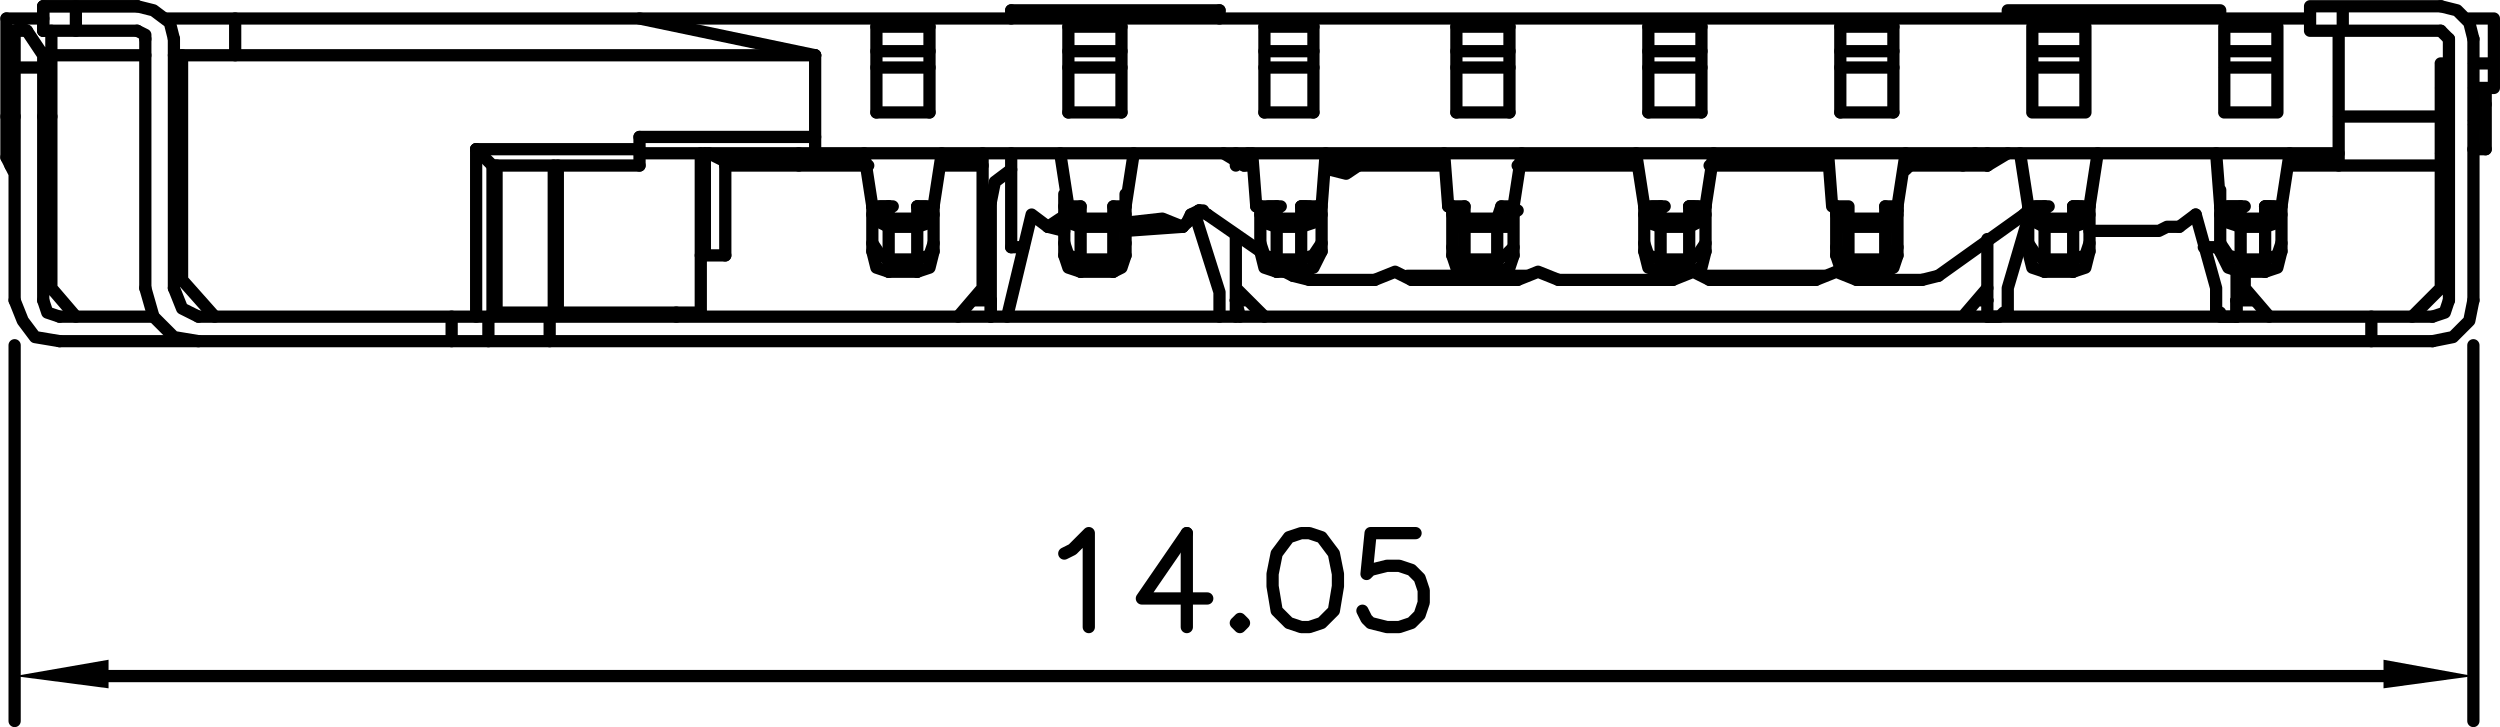 <?xml version="1.0" encoding="UTF-8" standalone="no"?>
<!-- Created with Inkscape (http://www.inkscape.org/) -->

<svg
   xmlns:dc="http://purl.org/dc/elements/1.1/"
   xmlns:cc="http://creativecommons.org/ns#"
   xmlns:rdf="http://www.w3.org/1999/02/22-rdf-syntax-ns#"
   xmlns:svg="http://www.w3.org/2000/svg"
   xmlns="http://www.w3.org/2000/svg"
   version="1.1"
   width="183.63"
   height="53.416"
   id="svg16767">
  <defs
     id="defs16769" />
  <g
     transform="translate(328.165,447.847)"
     id="layer1">
    <g
       transform="matrix(0.3,0,0,0.3,-490.591,-542.788)"
       id="g10878">
      <path
         d="m 552,324 0,-6 23,0"
         id="path10880"
         style="fill:none;stroke:#000000;stroke-width:3;stroke-linecap:round;stroke-linejoin:round;stroke-miterlimit:10;stroke-opacity:1;stroke-dasharray:none" />
    </g>
    <g
       transform="matrix(0.3,0,0,0.3,-490.591,-542.788)"
       id="g14706">
      <path
         d="m 543,355 0,-34 m 2,69 0,-66 m 7,-6 0,6 m 0,66 0,-60 m 2,-6 0,63 m 6,-69 0,6 m 17,2 0,61 m 7,-61 0,61 m 2,-57 0,55 m 13,-64 0,9 m 53,70 0,-6 m 6,0 0,-41 m 3,47 0,-6 m 1,0 0,-37 m -108,14 -2,-3 m -7,-9 -1,-2 m 4,-33 4,6 m 111,63 0,-36 m 13,43 0,-6 m 1,-1 0,-36 m 1,36 0,-36 m 20,0 0,-7 m 9,44 0,-1 m 6,-39 0,39 m 1,-39 0,25 m -154,15 -6,-7 m 165,-8 0,-23 m 18,-2 0,3 m 4,-27 0,24 m -155,31 8,9 m 161,-27 0,11 m 1,-34 0,-21 m 3,44 0,16"
         id="path14708"
         style="fill:none;stroke:#000000;stroke-width:3;stroke-linecap:round;stroke-linejoin:round;stroke-miterlimit:10;stroke-opacity:1;stroke-dasharray:none" />
    </g>
    <g
       transform="matrix(0.3,0,0,0.3,-490.591,-542.788)"
       id="g14710">
      <path
         d="m 766,383 0,-16"
         id="path14712"
         style="fill:none;stroke:#000000;stroke-width:3;stroke-linecap:round;stroke-linejoin:round;stroke-miterlimit:10;stroke-opacity:1;stroke-dasharray:none" />
    </g>
    <g
       transform="matrix(0.3,0,0,0.3,-490.591,-542.788)"
       id="g14714">
      <path
         d="m 770,367 2,-13 m -17,13 -2,-13 m 16,-10 0,-21 m 1,55 0,-11 m 12,-13 0,33 m 2,3 0,-24 m 5,-47 0,2 m 0,56 0,-23 m 5,15 -6,25 m -12,0 6,-7 m -120,-30 -4,-4 m 101,14 1,0 m 42,-3 0,15 m 1,-35 0,-21 m 3,44 0,16 m 8,0 0,-16 m 2,-23 0,-21 m 1,56 0,-15 m 0,3 2,-13 m 12,18 3,-3 m -31,-2 -2,-13 m 39,40 0,-6 m 0,-69 0,2 m 4,69 0,-16 m 0,-17 0,-3 m 23,3 -1,0 m -16,10 0,11 m 1,-34 0,-21 m 3,44 0,16 m 6,0 0,-16 m 3,-23 0,-21 m 2,55 0,-11 m -5,0 1,0 m 4,0 1,-13 m -32,15 6,19 m 9,-21 -1,-13 m 6,13 1,0 m 42,1 0,11 m 1,-35 0,-21 m 2,48 0,12 m -106,-14 4,3 m 46,15 7,7 m 46,-26 1,0 m 10,15 0,-12 m 3,-27 0,-21 m 1,56 0,-11 m -3,-1 -1,3"
         id="path14716"
         style="fill:none;stroke:#000000;stroke-width:3;stroke-linecap:round;stroke-linejoin:round;stroke-miterlimit:10;stroke-opacity:1;stroke-dasharray:none" />
    </g>
    <g
       transform="matrix(0.3,0,0,0.3,-490.591,-542.788)"
       id="g14718">
      <path
         d="m 912,368 0,-1 2,-13"
         id="path14720"
         style="fill:none;stroke:#000000;stroke-width:3;stroke-linecap:round;stroke-linejoin:round;stroke-miterlimit:10;stroke-opacity:1;stroke-dasharray:none" />
    </g>
    <g
       transform="matrix(0.3,0,0,0.3,-490.591,-542.788)"
       id="g14722">
      <path
         d="m 715,354 4,2 m 118,13 13,9 m 6,5 2,1 m -11,-30 1,1 m 48,12 -1,-13 m 5,13 0,3"
         id="path14724"
         style="fill:none;stroke:#000000;stroke-width:3;stroke-linecap:round;stroke-linejoin:round;stroke-miterlimit:10;stroke-opacity:1;stroke-dasharray:none" />
    </g>
    <g
       transform="matrix(0.3,0,0,0.3,-490.591,-542.788)"
       id="g14726">
      <path
         d="m 897,367 0,1"
         id="path14728"
         style="fill:none;stroke:#000000;stroke-width:3;stroke-linecap:round;stroke-linejoin:round;stroke-miterlimit:10;stroke-opacity:1;stroke-dasharray:none" />
    </g>
    <g
       transform="matrix(0.3,0,0,0.3,-490.591,-542.788)"
       id="g14730">
      <path
         d="m 944,367 0,11 m 1,-34 0,-21 m 3,44 0,16 m 7,-16 1,0 m 3,0 2,-13 m 61,3 3,-3 m -9,30 21,-15 m -93,-2 -2,-13 m 13,29 0,-16 m 3,-23 0,-21 m 1,55 0,-11 m 63,27 6,-7 m 47,-15 4,-3 m -523,31 581,0 m -581,-6 23,0 m 11,0 547,0 m -475,-1 51,0 m 315,-3 -2,0 m -180,0 -2,0 m -60,0 -4,0 m 309,0 4,0 m -231,-5 16,0 m 9,0 26,0 m 10,0 28,0 m 9,0 26,0 m 10,0 16,0 m -126,-1 29,0 m 44,0 29,0 m -229,-1 7,0 m 40,0 8,0 m 40,0 6,0 m 40,0 8,0 m 40,0 7,0 m 39,0 9,0 m 39,0 7,0 m 41,0 6,0 m -337,-3 7,0 m 40,0 8,0 m 40,0 6,0 m 40,0 8,0 m 40,0 7,0 m 39,0 9,0 m 39,0 7,0 m 41,0 6,0 m -377,-1 -6,0 m 372,-2 -4,0 m -292,0 3,0 m 156,-10 1,0 m 42,1 0,11 m 1,-35 0,-21 m 2,48 0,12 m 9,0 0,-12 m 2,-27 0,-21 m 1,56 0,-11 m -3,-1 0,3"
         id="path14732"
         style="fill:none;stroke:#000000;stroke-width:3;stroke-linecap:round;stroke-linejoin:round;stroke-miterlimit:10;stroke-opacity:1;stroke-dasharray:none" />
    </g>
    <g
       transform="matrix(0.3,0,0,0.3,-490.591,-542.788)"
       id="g14734">
      <path
         d="m 1006,368 0,-1 2,-13"
         id="path14736"
         style="fill:none;stroke:#000000;stroke-width:3;stroke-linecap:round;stroke-linejoin:round;stroke-miterlimit:10;stroke-opacity:1;stroke-dasharray:none" />
    </g>
    <g
       transform="matrix(0.3,0,0,0.3,-490.591,-542.788)"
       id="g14738">
      <path
         d="m 759,372 7,0 m 40,0 8,0 m 40,0 6,0 m 40,0 8,0 m 40,0 7,0 m 39,0 9,0 m 39,0 7,0 m 41,0 6,0 m -337,-2 7,0 m 40,0 8,0 m 40,0 6,0 m 40,0 8,0 m 40,0 7,0 m 39,0 9,0 m 39,0 7,0 m 41,0 6,0 m -261,-2 1,0 m -81,-1 4,0 m 7,0 4,0 m 33,0 3,0 m 8,0 3,0 m 32,0 5,0 m 6,0 5,0 m 31,0 4,0 m 9,0 3,0 m 32,0 4,0 m 7,0 4,0 m 31,0 4,0 m 9,0 3,0 m 32,0 4,0 m 7,0 4,0 m 32,0 5,0 m 6,0 4,0 m 39,-10 -37,0 m -74,0 -20,0 m -142,0 1,0 m -19,0 -2,0 m -64,0 -10,0 m -18,0 -35,0 m -21,0 -36,0 m 327,0 -29,0 m -18,0 -29,0 m -18,0 -28,0 m -169,-3 416,0 m -416,-1 -40,0 m 482,0 1,0 m 6,0 3,0 m -452,-3 43,0 m 0,-20 -43,-9 m 292,46 -1,-13 m 5,13 0,3"
         id="path14740"
         style="fill:none;stroke:#000000;stroke-width:3;stroke-linecap:round;stroke-linejoin:round;stroke-miterlimit:10;stroke-opacity:1;stroke-dasharray:none" />
    </g>
    <g
       transform="matrix(0.3,0,0,0.3,-490.591,-542.788)"
       id="g14742">
      <path
         d="m 991,367 0,1"
         id="path14744"
         style="fill:none;stroke:#000000;stroke-width:3;stroke-linecap:round;stroke-linejoin:round;stroke-miterlimit:10;stroke-opacity:1;stroke-dasharray:none" />
    </g>
    <g
       transform="matrix(0.3,0,0,0.3,-490.591,-542.788)"
       id="g14746">
      <path
         d="m 1028,390 0,-2 m 0,-34 0,3 m 0,33 0,-15 m 5,18 0,-6 m 0,-68 0,2 m 5,49 -5,17 m 115,-42 -1,1 m -6,6 -2,2 m 8,-7 3,0 m -607,-2 2,0 m 7,0 2,0 m 560,0 25,0 m -383,-1 13,0 m 34,0 13,0 m 35,0 12,0 m 35,0 13,0 m 34,0 13,0 m 34,0 13,0 m 34,0 13,0 m 34,0 13,0 m 40,-6 2,0 m 6,0 5,0 m -396,-5 13,0 m 34,0 13,0 m 35,0 12,0 m 35,0 13,0 m 34,0 13,0 m 34,0 13,0 m 34,0 13,0 m 34,0 13,0 m -554,0 7,0 m 587,-1 2,0 m 6,0 5,0 m -598,-2 23,0 m 7,0 157,0 m 15,-1 13,0 m 34,0 13,0 m 35,0 12,0 m 35,0 13,0 m 34,0 13,0 m 34,0 13,0 m 34,0 13,0 m 34,0 13,0 m -554,-5 3,0 m 591,0 -32,0 m -555,0 23,0 m 181,-1 13,0 m 34,0 13,0 m 35,0 12,0 m 35,0 13,0 m 34,0 13,0 m 34,0 13,0 m 34,0 13,0 m 34,0 13,0 m -61,44 0,11 m 1,-34 0,-21 m 3,44 0,16 m 7,0 0,-16 m 3,-23 0,-21 m 1,55 0,-11 m -4,0 1,0 m 3,0 2,-13 m 77,40 7,-7 m -587,-66 -9,0 m 39,0 525,0 m 39,0 6,0 m -67,-2 -52,0 m -244,0 51,0 m -288,-1 23,0 m 532,0 32,0 m -101,49 -2,-13 m 6,13 1,0 m 41,26 0,-6 m 1,-68 0,2 m 0,42 0,14 m 0,-10 0,11 m 1,-34 0,-21 m 10,44 1,0 m -6,20 6,7 m -8,-4 0,-7 m 1,-16 0,16 m 1,0 0,4 m 5,-4 0,-16 m 3,-23 0,-21 m 1,55 0,-11 m 7,-43 0,-6 m -7,49 2,-13 m -23,15 5,18 m 1,-20 -1,-13 m 6,13 1,0 m 23,-10 0,-33 m 1,0 0,-6 m 7,82 0,-6 m 17,-7 0,-55 m 2,58 0,-64 m 6,0 0,64 m 3,-37 0,-15 m 2,-17 0,17"
         id="path14748"
         style="fill:none;stroke:#000000;stroke-width:3;stroke-linecap:round;stroke-linejoin:round;stroke-miterlimit:10;stroke-opacity:1;stroke-dasharray:none" />
    </g>
    <g
       transform="matrix(0.3,0,0,0.3,-490.591,-542.788)"
       id="g14750">
      <path
         d="m 577,387 2,7 5,5 6,1"
         id="path14752"
         style="fill:none;stroke:#000000;stroke-width:3;stroke-linecap:round;stroke-linejoin:round;stroke-miterlimit:10;stroke-opacity:1;stroke-dasharray:none" />
    </g>
    <g
       transform="matrix(0.3,0,0,0.3,-490.591,-542.788)"
       id="g14754">
      <path
         d="m 545,390 2,5 3,4 6,1"
         id="path14756"
         style="fill:none;stroke:#000000;stroke-width:3;stroke-linecap:round;stroke-linejoin:round;stroke-miterlimit:10;stroke-opacity:1;stroke-dasharray:none" />
    </g>
    <g
       transform="matrix(0.3,0,0,0.3,-490.591,-542.788)"
       id="g14758">
      <path
         d="m 789,358 -4,3 -1,5"
         id="path14760"
         style="fill:none;stroke:#000000;stroke-width:3;stroke-linecap:round;stroke-linejoin:round;stroke-miterlimit:10;stroke-opacity:1;stroke-dasharray:none" />
    </g>
    <g
       transform="matrix(0.3,0,0,0.3,-490.591,-542.788)"
       id="g14762">
      <path
         d="m 802,370 -1,0 -3,2"
         id="path14764"
         style="fill:none;stroke:#000000;stroke-width:3;stroke-linecap:round;stroke-linejoin:round;stroke-miterlimit:10;stroke-opacity:1;stroke-dasharray:none" />
    </g>
    <g
       transform="matrix(0.3,0,0,0.3,-490.591,-542.788)"
       id="g14766">
      <path
         d="m 584,387 2,5 4,2"
         id="path14768"
         style="fill:none;stroke:#000000;stroke-width:3;stroke-linecap:round;stroke-linejoin:round;stroke-miterlimit:10;stroke-opacity:1;stroke-dasharray:none" />
    </g>
    <g
       transform="matrix(0.3,0,0,0.3,-490.591,-542.788)"
       id="g14770">
      <path
         d="m 841,354 5,3"
         id="path14772"
         style="fill:none;stroke:#000000;stroke-width:3;stroke-linecap:round;stroke-linejoin:round;stroke-miterlimit:10;stroke-opacity:1;stroke-dasharray:none" />
    </g>
    <g
       transform="matrix(0.3,0,0,0.3,-490.591,-542.788)"
       id="g14774">
      <path
         d="m 766,383 3,-1 1,-4"
         id="path14776"
         style="fill:none;stroke:#000000;stroke-width:3;stroke-linecap:round;stroke-linejoin:round;stroke-miterlimit:10;stroke-opacity:1;stroke-dasharray:none" />
    </g>
    <g
       transform="matrix(0.3,0,0,0.3,-490.591,-542.788)"
       id="g14778">
      <path
         d="m 755,378 1,4 3,1"
         id="path14780"
         style="fill:none;stroke:#000000;stroke-width:3;stroke-linecap:round;stroke-linejoin:round;stroke-miterlimit:10;stroke-opacity:1;stroke-dasharray:none" />
    </g>
    <g
       transform="matrix(0.3,0,0,0.3,-490.591,-542.788)"
       id="g14782">
      <path
         d="m 543,355 1,2"
         id="path14784"
         style="fill:none;stroke:#000000;stroke-width:3;stroke-linecap:round;stroke-linejoin:round;stroke-miterlimit:10;stroke-opacity:1;stroke-dasharray:none" />
    </g>
    <g
       transform="matrix(0.3,0,0,0.3,-490.591,-542.788)"
       id="g14786">
      <path
         d="m 552,390 1,3 3,1"
         id="path14788"
         style="fill:none;stroke:#000000;stroke-width:3;stroke-linecap:round;stroke-linejoin:round;stroke-miterlimit:10;stroke-opacity:1;stroke-dasharray:none" />
    </g>
    <g
       transform="matrix(0.3,0,0,0.3,-490.591,-542.788)"
       id="g14790">
      <path
         d="m 814,383 2,-1 1,-3"
         id="path14792"
         style="fill:none;stroke:#000000;stroke-width:3;stroke-linecap:round;stroke-linejoin:round;stroke-miterlimit:10;stroke-opacity:1;stroke-dasharray:none" />
    </g>
    <g
       transform="matrix(0.3,0,0,0.3,-490.591,-542.788)"
       id="g14794">
      <path
         d="m 802,379 1,3 3,1"
         id="path14796"
         style="fill:none;stroke:#000000;stroke-width:3;stroke-linecap:round;stroke-linejoin:round;stroke-miterlimit:10;stroke-opacity:1;stroke-dasharray:none" />
    </g>
    <g
       transform="matrix(0.3,0,0,0.3,-490.591,-542.788)"
       id="g14798">
      <path
         d="m 835,368 -2,1 -1,2"
         id="path14800"
         style="fill:none;stroke:#000000;stroke-width:3;stroke-linecap:round;stroke-linejoin:round;stroke-miterlimit:10;stroke-opacity:1;stroke-dasharray:none" />
    </g>
    <g
       transform="matrix(0.3,0,0,0.3,-490.591,-542.788)"
       id="g14802">
      <path
         d="m 837,369 -2,-1"
         id="path14804"
         style="fill:none;stroke:#000000;stroke-width:3;stroke-linecap:round;stroke-linejoin:round;stroke-miterlimit:10;stroke-opacity:1;stroke-dasharray:none" />
    </g>
    <g
       transform="matrix(0.3,0,0,0.3,-490.591,-542.788)"
       id="g14806">
      <path
         d="m 584,326 -1,-4 -4,-3 -4,-1"
         id="path14808"
         style="fill:none;stroke:#000000;stroke-width:3;stroke-linecap:round;stroke-linejoin:round;stroke-miterlimit:10;stroke-opacity:1;stroke-dasharray:none" />
    </g>
    <g
       transform="matrix(0.3,0,0,0.3,-490.591,-542.788)"
       id="g14810">
      <path
         d="m 577,326 0,-1 -2,-1"
         id="path14812"
         style="fill:none;stroke:#000000;stroke-width:3;stroke-linecap:round;stroke-linejoin:round;stroke-miterlimit:10;stroke-opacity:1;stroke-dasharray:none" />
    </g>
    <g
       transform="matrix(0.3,0,0,0.3,-490.591,-542.788)"
       id="g14814">
      <path
         d="m 1137,400 5,-1 4,-4 1,-5"
         id="path14816"
         style="fill:none;stroke:#000000;stroke-width:3;stroke-linecap:round;stroke-linejoin:round;stroke-miterlimit:10;stroke-opacity:1;stroke-dasharray:none" />
    </g>
    <g
       transform="matrix(0.3,0,0,0.3,-490.591,-542.788)"
       id="g14818">
      <path
         d="m 858,384 4,1 m 150,0 4,-1"
         id="path14820"
         style="fill:none;stroke:#000000;stroke-width:3;stroke-linecap:round;stroke-linejoin:round;stroke-miterlimit:10;stroke-opacity:1;stroke-dasharray:none" />
    </g>
    <g
       transform="matrix(0.3,0,0,0.3,-490.591,-542.788)"
       id="g14822">
      <path
         d="m 923,385 -5,-2 -5,2"
         id="path14824"
         style="fill:none;stroke:#000000;stroke-width:3;stroke-linecap:round;stroke-linejoin:round;stroke-miterlimit:10;stroke-opacity:1;stroke-dasharray:none" />
    </g>
    <g
       transform="matrix(0.3,0,0,0.3,-490.591,-542.788)"
       id="g14826">
      <path
         d="m 887,385 -4,-2 -5,2"
         id="path14828"
         style="fill:none;stroke:#000000;stroke-width:3;stroke-linecap:round;stroke-linejoin:round;stroke-miterlimit:10;stroke-opacity:1;stroke-dasharray:none" />
    </g>
    <g
       transform="matrix(0.3,0,0,0.3,-490.591,-542.788)"
       id="g14830">
      <path
         d="m 960,385 -4,-2 -5,2"
         id="path14832"
         style="fill:none;stroke:#000000;stroke-width:3;stroke-linecap:round;stroke-linejoin:round;stroke-miterlimit:10;stroke-opacity:1;stroke-dasharray:none" />
    </g>
    <g
       transform="matrix(0.3,0,0,0.3,-490.591,-542.788)"
       id="g14834">
      <path
         d="m 996,385 -5,-2 -5,2"
         id="path14836"
         style="fill:none;stroke:#000000;stroke-width:3;stroke-linecap:round;stroke-linejoin:round;stroke-miterlimit:10;stroke-opacity:1;stroke-dasharray:none" />
    </g>
    <g
       transform="matrix(0.3,0,0,0.3,-490.591,-542.788)"
       id="g14838">
      <path
         d="m 867,358 -1,0 m 162,-1 5,-3"
         id="path14840"
         style="fill:none;stroke:#000000;stroke-width:3;stroke-linecap:round;stroke-linejoin:round;stroke-miterlimit:10;stroke-opacity:1;stroke-dasharray:none" />
    </g>
    <g
       transform="matrix(0.3,0,0,0.3,-490.591,-542.788)"
       id="g14842">
      <path
         d="m 867,358 4,1 3,-2"
         id="path14844"
         style="fill:none;stroke:#000000;stroke-width:3;stroke-linecap:round;stroke-linejoin:round;stroke-miterlimit:10;stroke-opacity:1;stroke-dasharray:none" />
    </g>
    <g
       transform="matrix(0.3,0,0,0.3,-490.591,-542.788)"
       id="g14846">
      <path
         d="m 1096,383 3,-1 1,-4"
         id="path14848"
         style="fill:none;stroke:#000000;stroke-width:3;stroke-linecap:round;stroke-linejoin:round;stroke-miterlimit:10;stroke-opacity:1;stroke-dasharray:none" />
    </g>
    <g
       transform="matrix(0.3,0,0,0.3,-490.591,-542.788)"
       id="g14850">
      <path
         d="m 1085,378 2,4 3,1"
         id="path14852"
         style="fill:none;stroke:#000000;stroke-width:3;stroke-linecap:round;stroke-linejoin:round;stroke-miterlimit:10;stroke-opacity:1;stroke-dasharray:none" />
    </g>
    <g
       transform="matrix(0.3,0,0,0.3,-490.591,-542.788)"
       id="g14854">
      <path
         d="m 1049,383 3,-1 1,-4"
         id="path14856"
         style="fill:none;stroke:#000000;stroke-width:3;stroke-linecap:round;stroke-linejoin:round;stroke-miterlimit:10;stroke-opacity:1;stroke-dasharray:none" />
    </g>
    <g
       transform="matrix(0.3,0,0,0.3,-490.591,-542.788)"
       id="g14858">
      <path
         d="m 1038,378 1,4 3,1"
         id="path14860"
         style="fill:none;stroke:#000000;stroke-width:3;stroke-linecap:round;stroke-linejoin:round;stroke-miterlimit:10;stroke-opacity:1;stroke-dasharray:none" />
    </g>
    <g
       transform="matrix(0.3,0,0,0.3,-490.591,-542.788)"
       id="g14862">
      <path
         d="m 955,383 3,-1 1,-4"
         id="path14864"
         style="fill:none;stroke:#000000;stroke-width:3;stroke-linecap:round;stroke-linejoin:round;stroke-miterlimit:10;stroke-opacity:1;stroke-dasharray:none" />
    </g>
    <g
       transform="matrix(0.3,0,0,0.3,-490.591,-542.788)"
       id="g14866">
      <path
         d="m 944,378 1,4 3,1"
         id="path14868"
         style="fill:none;stroke:#000000;stroke-width:3;stroke-linecap:round;stroke-linejoin:round;stroke-miterlimit:10;stroke-opacity:1;stroke-dasharray:none" />
    </g>
    <g
       transform="matrix(0.3,0,0,0.3,-490.591,-542.788)"
       id="g14870">
      <path
         d="m 860,383 3,-1 2,-4"
         id="path14872"
         style="fill:none;stroke:#000000;stroke-width:3;stroke-linecap:round;stroke-linejoin:round;stroke-miterlimit:10;stroke-opacity:1;stroke-dasharray:none" />
    </g>
    <g
       transform="matrix(0.3,0,0,0.3,-490.591,-542.788)"
       id="g14874">
      <path
         d="m 850,378 1,4 3,1"
         id="path14876"
         style="fill:none;stroke:#000000;stroke-width:3;stroke-linecap:round;stroke-linejoin:round;stroke-miterlimit:10;stroke-opacity:1;stroke-dasharray:none" />
    </g>
    <g
       transform="matrix(0.3,0,0,0.3,-490.591,-542.788)"
       id="g14878">
      <path
         d="m 1148,345 2,-3"
         id="path14880"
         style="fill:none;stroke:#000000;stroke-width:3;stroke-linecap:round;stroke-linejoin:round;stroke-miterlimit:10;stroke-opacity:1;stroke-dasharray:none" />
    </g>
    <g
       transform="matrix(0.3,0,0,0.3,-490.591,-542.788)"
       id="g14882">
      <path
         d="m 1137,394 3,-1 1,-3"
         id="path14884"
         style="fill:none;stroke:#000000;stroke-width:3;stroke-linecap:round;stroke-linejoin:round;stroke-miterlimit:10;stroke-opacity:1;stroke-dasharray:none" />
    </g>
    <g
       transform="matrix(0.3,0,0,0.3,-490.591,-542.788)"
       id="g14886">
      <path
         d="m 908,383 3,-1 1,-3"
         id="path14888"
         style="fill:none;stroke:#000000;stroke-width:3;stroke-linecap:round;stroke-linejoin:round;stroke-miterlimit:10;stroke-opacity:1;stroke-dasharray:none" />
    </g>
    <g
       transform="matrix(0.3,0,0,0.3,-490.591,-542.788)"
       id="g14890">
      <path
         d="m 897,379 1,3 2,1"
         id="path14892"
         style="fill:none;stroke:#000000;stroke-width:3;stroke-linecap:round;stroke-linejoin:round;stroke-miterlimit:10;stroke-opacity:1;stroke-dasharray:none" />
    </g>
    <g
       transform="matrix(0.3,0,0,0.3,-490.591,-542.788)"
       id="g14894">
      <path
         d="m 1003,383 2,-1 1,-3"
         id="path14896"
         style="fill:none;stroke:#000000;stroke-width:3;stroke-linecap:round;stroke-linejoin:round;stroke-miterlimit:10;stroke-opacity:1;stroke-dasharray:none" />
    </g>
    <g
       transform="matrix(0.3,0,0,0.3,-490.591,-542.788)"
       id="g14898">
      <path
         d="m 991,379 1,3 2,1"
         id="path14900"
         style="fill:none;stroke:#000000;stroke-width:3;stroke-linecap:round;stroke-linejoin:round;stroke-miterlimit:10;stroke-opacity:1;stroke-dasharray:none" />
    </g>
    <g
       transform="matrix(0.3,0,0,0.3,-490.591,-542.788)"
       id="g14902">
      <path
         d="m 1038,368 -1,1"
         id="path14904"
         style="fill:none;stroke:#000000;stroke-width:3;stroke-linecap:round;stroke-linejoin:round;stroke-miterlimit:10;stroke-opacity:1;stroke-dasharray:none" />
    </g>
    <g
       transform="matrix(0.3,0,0,0.3,-490.591,-542.788)"
       id="g14906">
      <path
         d="m 1147,326 -1,-4 -3,-3 -4,-1"
         id="path14908"
         style="fill:none;stroke:#000000;stroke-width:3;stroke-linecap:round;stroke-linejoin:round;stroke-miterlimit:10;stroke-opacity:1;stroke-dasharray:none" />
    </g>
    <g
       transform="matrix(0.3,0,0,0.3,-490.591,-542.788)"
       id="g14910">
      <path
         d="m 1141,326 -1,-1 -1,-1"
         id="path14912"
         style="fill:none;stroke:#000000;stroke-width:3;stroke-linecap:round;stroke-linejoin:round;stroke-miterlimit:10;stroke-opacity:1;stroke-dasharray:none" />
    </g>
    <g
       transform="matrix(0.3,0,0,0.3,-490.591,-542.788)"
       id="g14914">
      <path
         d="m 900,370 0,1 m 8,-1 0,1 m 86,-1 0,1 m 9,-1 0,1"
         id="path14916"
         style="fill:none;stroke:#000000;stroke-width:3;stroke-linecap:round;stroke-linejoin:round;stroke-miterlimit:10;stroke-opacity:1;stroke-dasharray:none" />
    </g>
    <g
       transform="matrix(0.3,0,0,0.3,-490.591,-542.788)"
       id="g14918">
      <path
         d="m 1033,393 -1,0 -1,1 -3,0"
         id="path14920"
         style="fill:none;stroke:#000000;stroke-width:3;stroke-linecap:round;stroke-linejoin:round;stroke-miterlimit:10;stroke-opacity:1;stroke-dasharray:none" />
    </g>
    <g
       transform="matrix(0.3,0,0,0.3,-490.591,-542.788)"
       id="g14922">
      <path
         d="m 1053,373 6,0 5,0 6,0 2,-1 2,0 1,0"
         id="path14924"
         style="fill:none;stroke:#000000;stroke-width:3;stroke-linecap:round;stroke-linejoin:round;stroke-miterlimit:10;stroke-opacity:1;stroke-dasharray:none" />
    </g>
    <g
       transform="matrix(0.3,0,0,0.3,-490.591,-542.788)"
       id="g14926">
      <path
         d="m 1089,390 0,1 0,2 0,1"
         id="path14928"
         style="fill:none;stroke:#000000;stroke-width:3;stroke-linecap:round;stroke-linejoin:round;stroke-miterlimit:10;stroke-opacity:1;stroke-dasharray:none" />
    </g>
    <g
       transform="matrix(0.3,0,0,0.3,-490.591,-542.788)"
       id="g14930">
      <path
         d="m 1089,390 0,1 0,1 0,1 0,1"
         id="path14932"
         style="fill:none;stroke:#000000;stroke-width:3;stroke-linecap:round;stroke-linejoin:round;stroke-miterlimit:10;stroke-opacity:1;stroke-dasharray:none" />
    </g>
    <g
       transform="matrix(0.3,0,0,0.3,-490.591,-542.788)"
       id="g14982">
      <path
         d="m 784,394 0,-1 0,-2 0,-1"
         id="path14984"
         style="fill:none;stroke:#000000;stroke-width:3;stroke-linecap:round;stroke-linejoin:round;stroke-miterlimit:10;stroke-opacity:1;stroke-dasharray:none" />
    </g>
    <g
       transform="matrix(0.3,0,0,0.3,-490.591,-542.788)"
       id="g14986">
      <path
         d="m 1089,394 -3,0 -1,0 0,-1 -1,0"
         id="path14988"
         style="fill:none;stroke:#000000;stroke-width:3;stroke-linecap:round;stroke-linejoin:round;stroke-miterlimit:10;stroke-opacity:1;stroke-dasharray:none" />
    </g>
    <g
       transform="matrix(0.3,0,0,0.3,-490.591,-542.788)"
       id="g14990">
      <path
         d="m 766,370 3,-1 1,-2"
         id="path14992"
         style="fill:none;stroke:#000000;stroke-width:3;stroke-linecap:round;stroke-linejoin:round;stroke-miterlimit:10;stroke-opacity:1;stroke-dasharray:none" />
    </g>
    <g
       transform="matrix(0.3,0,0,0.3,-490.591,-542.788)"
       id="g14994">
      <path
         d="m 766,372 3,-1 1,-2"
         id="path14996"
         style="fill:none;stroke:#000000;stroke-width:3;stroke-linecap:round;stroke-linejoin:round;stroke-miterlimit:10;stroke-opacity:1;stroke-dasharray:none" />
    </g>
    <g
       transform="matrix(0.3,0,0,0.3,-490.591,-542.788)"
       id="g14998">
      <path
         d="m 766,380 3,-1 1,-3"
         id="path15000"
         style="fill:none;stroke:#000000;stroke-width:3;stroke-linecap:round;stroke-linejoin:round;stroke-miterlimit:10;stroke-opacity:1;stroke-dasharray:none" />
    </g>
    <g
       transform="matrix(0.3,0,0,0.3,-490.591,-542.788)"
       id="g15002">
      <path
         d="m 766,367 2,0"
         id="path15004"
         style="fill:none;stroke:#000000;stroke-width:3;stroke-linecap:round;stroke-linejoin:round;stroke-miterlimit:10;stroke-opacity:1;stroke-dasharray:none" />
    </g>
    <g
       transform="matrix(0.3,0,0,0.3,-490.591,-542.788)"
       id="g15006">
      <path
         d="m 755,367 2,2 2,1"
         id="path15008"
         style="fill:none;stroke:#000000;stroke-width:3;stroke-linecap:round;stroke-linejoin:round;stroke-miterlimit:10;stroke-opacity:1;stroke-dasharray:none" />
    </g>
    <g
       transform="matrix(0.3,0,0,0.3,-490.591,-542.788)"
       id="g15010">
      <path
         d="m 755,369 2,2 2,1"
         id="path15012"
         style="fill:none;stroke:#000000;stroke-width:3;stroke-linecap:round;stroke-linejoin:round;stroke-miterlimit:10;stroke-opacity:1;stroke-dasharray:none" />
    </g>
    <g
       transform="matrix(0.3,0,0,0.3,-490.591,-542.788)"
       id="g15014">
      <path
         d="m 755,376 2,3 2,1"
         id="path15016"
         style="fill:none;stroke:#000000;stroke-width:3;stroke-linecap:round;stroke-linejoin:round;stroke-miterlimit:10;stroke-opacity:1;stroke-dasharray:none" />
    </g>
    <g
       transform="matrix(0.3,0,0,0.3,-490.591,-542.788)"
       id="g15018">
      <path
         d="m 757,367 2,0 m 25,27 0,-4 m 14,-18 4,1"
         id="path15020"
         style="fill:none;stroke:#000000;stroke-width:3;stroke-linecap:round;stroke-linejoin:round;stroke-miterlimit:10;stroke-opacity:1;stroke-dasharray:none" />
    </g>
    <g
       transform="matrix(0.3,0,0,0.3,-490.591,-542.788)"
       id="g15022">
      <path
         d="m 814,370 2,-1 1,-2"
         id="path15024"
         style="fill:none;stroke:#000000;stroke-width:3;stroke-linecap:round;stroke-linejoin:round;stroke-miterlimit:10;stroke-opacity:1;stroke-dasharray:none" />
    </g>
    <g
       transform="matrix(0.3,0,0,0.3,-490.591,-542.788)"
       id="g15026">
      <path
         d="m 814,372 2,-1 1,-2"
         id="path15028"
         style="fill:none;stroke:#000000;stroke-width:3;stroke-linecap:round;stroke-linejoin:round;stroke-miterlimit:10;stroke-opacity:1;stroke-dasharray:none" />
    </g>
    <g
       transform="matrix(0.3,0,0,0.3,-490.591,-542.788)"
       id="g15030">
      <path
         d="m 814,380 2,-1 1,-3"
         id="path15032"
         style="fill:none;stroke:#000000;stroke-width:3;stroke-linecap:round;stroke-linejoin:round;stroke-miterlimit:10;stroke-opacity:1;stroke-dasharray:none" />
    </g>
    <g
       transform="matrix(0.3,0,0,0.3,-490.591,-542.788)"
       id="g15034">
      <path
         d="m 802,367 1,2 3,1"
         id="path15036"
         style="fill:none;stroke:#000000;stroke-width:3;stroke-linecap:round;stroke-linejoin:round;stroke-miterlimit:10;stroke-opacity:1;stroke-dasharray:none" />
    </g>
    <g
       transform="matrix(0.3,0,0,0.3,-490.591,-542.788)"
       id="g15038">
      <path
         d="m 802,369 1,2 3,1"
         id="path15040"
         style="fill:none;stroke:#000000;stroke-width:3;stroke-linecap:round;stroke-linejoin:round;stroke-miterlimit:10;stroke-opacity:1;stroke-dasharray:none" />
    </g>
    <g
       transform="matrix(0.3,0,0,0.3,-490.591,-542.788)"
       id="g15042">
      <path
         d="m 802,376 1,3 3,1"
         id="path15044"
         style="fill:none;stroke:#000000;stroke-width:3;stroke-linecap:round;stroke-linejoin:round;stroke-miterlimit:10;stroke-opacity:1;stroke-dasharray:none" />
    </g>
    <g
       transform="matrix(0.3,0,0,0.3,-490.591,-542.788)"
       id="g15046">
      <path
         d="m 817,373 14,-1"
         id="path15048"
         style="fill:none;stroke:#000000;stroke-width:3;stroke-linecap:round;stroke-linejoin:round;stroke-miterlimit:10;stroke-opacity:1;stroke-dasharray:none" />
    </g>
    <g
       transform="matrix(0.3,0,0,0.3,-490.591,-542.788)"
       id="g15050">
      <path
         d="m 817,371 9,-1 5,2"
         id="path15052"
         style="fill:none;stroke:#000000;stroke-width:3;stroke-linecap:round;stroke-linejoin:round;stroke-miterlimit:10;stroke-opacity:1;stroke-dasharray:none" />
    </g>
    <g
       transform="matrix(0.3,0,0,0.3,-490.591,-542.788)"
       id="g15054">
      <path
         d="m 833,369 1,0"
         id="path15056"
         style="fill:none;stroke:#000000;stroke-width:3;stroke-linecap:round;stroke-linejoin:round;stroke-miterlimit:10;stroke-opacity:1;stroke-dasharray:none" />
    </g>
    <g
       transform="matrix(0.3,0,0,0.3,-490.591,-542.788)"
       id="g15058">
      <path
         d="m 844,394 0,-4 1,4"
         id="path15060"
         style="fill:none;stroke:#000000;stroke-width:3;stroke-linecap:round;stroke-linejoin:round;stroke-miterlimit:10;stroke-opacity:1;stroke-dasharray:none" />
    </g>
    <g
       transform="matrix(0.3,0,0,0.3,-490.591,-542.788)"
       id="g15062">
      <path
         d="m 850,367 1,2 3,1"
         id="path15064"
         style="fill:none;stroke:#000000;stroke-width:3;stroke-linecap:round;stroke-linejoin:round;stroke-miterlimit:10;stroke-opacity:1;stroke-dasharray:none" />
    </g>
    <g
       transform="matrix(0.3,0,0,0.3,-490.591,-542.788)"
       id="g15066">
      <path
         d="m 850,369 1,2 3,1"
         id="path15068"
         style="fill:none;stroke:#000000;stroke-width:3;stroke-linecap:round;stroke-linejoin:round;stroke-miterlimit:10;stroke-opacity:1;stroke-dasharray:none" />
    </g>
    <g
       transform="matrix(0.3,0,0,0.3,-490.591,-542.788)"
       id="g15070">
      <path
         d="m 850,376 1,3 3,1"
         id="path15072"
         style="fill:none;stroke:#000000;stroke-width:3;stroke-linecap:round;stroke-linejoin:round;stroke-miterlimit:10;stroke-opacity:1;stroke-dasharray:none" />
    </g>
    <g
       transform="matrix(0.3,0,0,0.3,-490.591,-542.788)"
       id="g15074">
      <path
         d="m 860,370 3,-1 1,-2"
         id="path15076"
         style="fill:none;stroke:#000000;stroke-width:3;stroke-linecap:round;stroke-linejoin:round;stroke-miterlimit:10;stroke-opacity:1;stroke-dasharray:none" />
    </g>
    <g
       transform="matrix(0.3,0,0,0.3,-490.591,-542.788)"
       id="g15078">
      <path
         d="m 860,372 3,-1 2,-2"
         id="path15080"
         style="fill:none;stroke:#000000;stroke-width:3;stroke-linecap:round;stroke-linejoin:round;stroke-miterlimit:10;stroke-opacity:1;stroke-dasharray:none" />
    </g>
    <g
       transform="matrix(0.3,0,0,0.3,-490.591,-542.788)"
       id="g15082">
      <path
         d="m 860,380 3,-1 2,-3"
         id="path15084"
         style="fill:none;stroke:#000000;stroke-width:3;stroke-linecap:round;stroke-linejoin:round;stroke-miterlimit:10;stroke-opacity:1;stroke-dasharray:none" />
    </g>
    <g
       transform="matrix(0.3,0,0,0.3,-490.591,-542.788)"
       id="g15086">
      <path
         d="m 852,367 2,0 m 6,0 2,0"
         id="path15088"
         style="fill:none;stroke:#000000;stroke-width:3;stroke-linecap:round;stroke-linejoin:round;stroke-miterlimit:10;stroke-opacity:1;stroke-dasharray:none" />
    </g>
    <g
       transform="matrix(0.3,0,0,0.3,-490.591,-542.788)"
       id="g15090">
      <path
         d="m 897,368 1,2 2,1"
         id="path15092"
         style="fill:none;stroke:#000000;stroke-width:3;stroke-linecap:round;stroke-linejoin:round;stroke-miterlimit:10;stroke-opacity:1;stroke-dasharray:none" />
    </g>
    <g
       transform="matrix(0.3,0,0,0.3,-490.591,-542.788)"
       id="g15094">
      <path
         d="m 897,367 1,3 2,0"
         id="path15096"
         style="fill:none;stroke:#000000;stroke-width:3;stroke-linecap:round;stroke-linejoin:round;stroke-miterlimit:10;stroke-opacity:1;stroke-dasharray:none" />
    </g>
    <g
       transform="matrix(0.3,0,0,0.3,-490.591,-542.788)"
       id="g15098">
      <path
         d="m 897,369 1,3 2,0"
         id="path15100"
         style="fill:none;stroke:#000000;stroke-width:3;stroke-linecap:round;stroke-linejoin:round;stroke-miterlimit:10;stroke-opacity:1;stroke-dasharray:none" />
    </g>
    <g
       transform="matrix(0.3,0,0,0.3,-490.591,-542.788)"
       id="g15102">
      <path
         d="m 897,377 1,2 2,1"
         id="path15104"
         style="fill:none;stroke:#000000;stroke-width:3;stroke-linecap:round;stroke-linejoin:round;stroke-miterlimit:10;stroke-opacity:1;stroke-dasharray:none" />
    </g>
    <g
       transform="matrix(0.3,0,0,0.3,-490.591,-542.788)"
       id="g15106">
      <path
         d="m 912,368 1,0"
         id="path15108"
         style="fill:none;stroke:#000000;stroke-width:3;stroke-linecap:round;stroke-linejoin:round;stroke-miterlimit:10;stroke-opacity:1;stroke-dasharray:none" />
    </g>
    <g
       transform="matrix(0.3,0,0,0.3,-490.591,-542.788)"
       id="g15110">
      <path
         d="m 908,371 3,-1 1,-2"
         id="path15112"
         style="fill:none;stroke:#000000;stroke-width:3;stroke-linecap:round;stroke-linejoin:round;stroke-miterlimit:10;stroke-opacity:1;stroke-dasharray:none" />
    </g>
    <g
       transform="matrix(0.3,0,0,0.3,-490.591,-542.788)"
       id="g15114">
      <path
         d="m 908,370 3,0 1,-3"
         id="path15116"
         style="fill:none;stroke:#000000;stroke-width:3;stroke-linecap:round;stroke-linejoin:round;stroke-miterlimit:10;stroke-opacity:1;stroke-dasharray:none" />
    </g>
    <g
       transform="matrix(0.3,0,0,0.3,-490.591,-542.788)"
       id="g15118">
      <path
         d="m 908,372 3,0 1,-3"
         id="path15120"
         style="fill:none;stroke:#000000;stroke-width:3;stroke-linecap:round;stroke-linejoin:round;stroke-miterlimit:10;stroke-opacity:1;stroke-dasharray:none" />
    </g>
    <g
       transform="matrix(0.3,0,0,0.3,-490.591,-542.788)"
       id="g15122">
      <path
         d="m 908,380 2,-1 2,-2"
         id="path15124"
         style="fill:none;stroke:#000000;stroke-width:3;stroke-linecap:round;stroke-linejoin:round;stroke-miterlimit:10;stroke-opacity:1;stroke-dasharray:none" />
    </g>
    <g
       transform="matrix(0.3,0,0,0.3,-490.591,-542.788)"
       id="g15126">
      <path
         d="m 944,367 1,2 3,1"
         id="path15128"
         style="fill:none;stroke:#000000;stroke-width:3;stroke-linecap:round;stroke-linejoin:round;stroke-miterlimit:10;stroke-opacity:1;stroke-dasharray:none" />
    </g>
    <g
       transform="matrix(0.3,0,0,0.3,-490.591,-542.788)"
       id="g15130">
      <path
         d="m 944,369 1,2 3,1"
         id="path15132"
         style="fill:none;stroke:#000000;stroke-width:3;stroke-linecap:round;stroke-linejoin:round;stroke-miterlimit:10;stroke-opacity:1;stroke-dasharray:none" />
    </g>
    <g
       transform="matrix(0.3,0,0,0.3,-490.591,-542.788)"
       id="g15134">
      <path
         d="m 944,376 1,3 3,1"
         id="path15136"
         style="fill:none;stroke:#000000;stroke-width:3;stroke-linecap:round;stroke-linejoin:round;stroke-miterlimit:10;stroke-opacity:1;stroke-dasharray:none" />
    </g>
    <g
       transform="matrix(0.3,0,0,0.3,-490.591,-542.788)"
       id="g15138">
      <path
         d="m 955,370 2,-1 2,-2"
         id="path15140"
         style="fill:none;stroke:#000000;stroke-width:3;stroke-linecap:round;stroke-linejoin:round;stroke-miterlimit:10;stroke-opacity:1;stroke-dasharray:none" />
    </g>
    <g
       transform="matrix(0.3,0,0,0.3,-490.591,-542.788)"
       id="g15142">
      <path
         d="m 955,372 2,-1 2,-2"
         id="path15144"
         style="fill:none;stroke:#000000;stroke-width:3;stroke-linecap:round;stroke-linejoin:round;stroke-miterlimit:10;stroke-opacity:1;stroke-dasharray:none" />
    </g>
    <g
       transform="matrix(0.3,0,0,0.3,-490.591,-542.788)"
       id="g15146">
      <path
         d="m 955,380 2,-1 2,-3"
         id="path15148"
         style="fill:none;stroke:#000000;stroke-width:3;stroke-linecap:round;stroke-linejoin:round;stroke-miterlimit:10;stroke-opacity:1;stroke-dasharray:none" />
    </g>
    <g
       transform="matrix(0.3,0,0,0.3,-490.591,-542.788)"
       id="g15150">
      <path
         d="m 946,367 2,0 m 7,0 2,0"
         id="path15152"
         style="fill:none;stroke:#000000;stroke-width:3;stroke-linecap:round;stroke-linejoin:round;stroke-miterlimit:10;stroke-opacity:1;stroke-dasharray:none" />
    </g>
    <g
       transform="matrix(0.3,0,0,0.3,-490.591,-542.788)"
       id="g15154">
      <path
         d="m 1028,394 0,-4 0,4 z"
         id="path15156"
         style="fill:none;stroke:#000000;stroke-width:3;stroke-linecap:round;stroke-linejoin:round;stroke-miterlimit:10;stroke-opacity:1;stroke-dasharray:none" />
    </g>
    <g
       transform="matrix(0.3,0,0,0.3,-490.591,-542.788)"
       id="g15158">
      <path
         d="m 991,368 1,2 2,1"
         id="path15160"
         style="fill:none;stroke:#000000;stroke-width:3;stroke-linecap:round;stroke-linejoin:round;stroke-miterlimit:10;stroke-opacity:1;stroke-dasharray:none" />
    </g>
    <g
       transform="matrix(0.3,0,0,0.3,-490.591,-542.788)"
       id="g15162">
      <path
         d="m 991,367 1,3 2,0"
         id="path15164"
         style="fill:none;stroke:#000000;stroke-width:3;stroke-linecap:round;stroke-linejoin:round;stroke-miterlimit:10;stroke-opacity:1;stroke-dasharray:none" />
    </g>
    <g
       transform="matrix(0.3,0,0,0.3,-490.591,-542.788)"
       id="g15166">
      <path
         d="m 991,369 1,3 2,0"
         id="path15168"
         style="fill:none;stroke:#000000;stroke-width:3;stroke-linecap:round;stroke-linejoin:round;stroke-miterlimit:10;stroke-opacity:1;stroke-dasharray:none" />
    </g>
    <g
       transform="matrix(0.3,0,0,0.3,-490.591,-542.788)"
       id="g15170">
      <path
         d="m 991,377 1,2 2,1"
         id="path15172"
         style="fill:none;stroke:#000000;stroke-width:3;stroke-linecap:round;stroke-linejoin:round;stroke-miterlimit:10;stroke-opacity:1;stroke-dasharray:none" />
    </g>
    <g
       transform="matrix(0.3,0,0,0.3,-490.591,-542.788)"
       id="g15174">
      <path
         d="m 1003,371 2,-1 1,-2"
         id="path15176"
         style="fill:none;stroke:#000000;stroke-width:3;stroke-linecap:round;stroke-linejoin:round;stroke-miterlimit:10;stroke-opacity:1;stroke-dasharray:none" />
    </g>
    <g
       transform="matrix(0.3,0,0,0.3,-490.591,-542.788)"
       id="g15178">
      <path
         d="m 1003,370 2,0 1,-3"
         id="path15180"
         style="fill:none;stroke:#000000;stroke-width:3;stroke-linecap:round;stroke-linejoin:round;stroke-miterlimit:10;stroke-opacity:1;stroke-dasharray:none" />
    </g>
    <g
       transform="matrix(0.3,0,0,0.3,-490.591,-542.788)"
       id="g15182">
      <path
         d="m 1003,372 2,0 1,-3"
         id="path15184"
         style="fill:none;stroke:#000000;stroke-width:3;stroke-linecap:round;stroke-linejoin:round;stroke-miterlimit:10;stroke-opacity:1;stroke-dasharray:none" />
    </g>
    <g
       transform="matrix(0.3,0,0,0.3,-490.591,-542.788)"
       id="g15186">
      <path
         d="m 1003,380 2,-1 1,-2"
         id="path15188"
         style="fill:none;stroke:#000000;stroke-width:3;stroke-linecap:round;stroke-linejoin:round;stroke-miterlimit:10;stroke-opacity:1;stroke-dasharray:none" />
    </g>
    <g
       transform="matrix(0.3,0,0,0.3,-490.591,-542.788)"
       id="g15190">
      <path
         d="m 1009,357 -1,1"
         id="path15192"
         style="fill:none;stroke:#000000;stroke-width:3;stroke-linecap:round;stroke-linejoin:round;stroke-miterlimit:10;stroke-opacity:1;stroke-dasharray:none" />
    </g>
    <g
       transform="matrix(0.3,0,0,0.3,-490.591,-542.788)"
       id="g15194">
      <path
         d="m 1038,367 2,2 2,1"
         id="path15196"
         style="fill:none;stroke:#000000;stroke-width:3;stroke-linecap:round;stroke-linejoin:round;stroke-miterlimit:10;stroke-opacity:1;stroke-dasharray:none" />
    </g>
    <g
       transform="matrix(0.3,0,0,0.3,-490.591,-542.788)"
       id="g15198">
      <path
         d="m 1038,369 2,2 2,1"
         id="path15200"
         style="fill:none;stroke:#000000;stroke-width:3;stroke-linecap:round;stroke-linejoin:round;stroke-miterlimit:10;stroke-opacity:1;stroke-dasharray:none" />
    </g>
    <g
       transform="matrix(0.3,0,0,0.3,-490.591,-542.788)"
       id="g15202">
      <path
         d="m 1038,376 2,3 2,1"
         id="path15204"
         style="fill:none;stroke:#000000;stroke-width:3;stroke-linecap:round;stroke-linejoin:round;stroke-miterlimit:10;stroke-opacity:1;stroke-dasharray:none" />
    </g>
    <g
       transform="matrix(0.3,0,0,0.3,-490.591,-542.788)"
       id="g15206">
      <path
         d="m 1049,370 3,-1 1,-2"
         id="path15208"
         style="fill:none;stroke:#000000;stroke-width:3;stroke-linecap:round;stroke-linejoin:round;stroke-miterlimit:10;stroke-opacity:1;stroke-dasharray:none" />
    </g>
    <g
       transform="matrix(0.3,0,0,0.3,-490.591,-542.788)"
       id="g15210">
      <path
         d="m 1049,372 3,-1 1,-2"
         id="path15212"
         style="fill:none;stroke:#000000;stroke-width:3;stroke-linecap:round;stroke-linejoin:round;stroke-miterlimit:10;stroke-opacity:1;stroke-dasharray:none" />
    </g>
    <g
       transform="matrix(0.3,0,0,0.3,-490.591,-542.788)"
       id="g15214">
      <path
         d="m 1049,380 3,-1 1,-3"
         id="path15216"
         style="fill:none;stroke:#000000;stroke-width:3;stroke-linecap:round;stroke-linejoin:round;stroke-miterlimit:10;stroke-opacity:1;stroke-dasharray:none" />
    </g>
    <g
       transform="matrix(0.3,0,0,0.3,-490.591,-542.788)"
       id="g15218">
      <path
         d="m 1040,367 2,0 m 7,0 2,0"
         id="path15220"
         style="fill:none;stroke:#000000;stroke-width:3;stroke-linecap:round;stroke-linejoin:round;stroke-miterlimit:10;stroke-opacity:1;stroke-dasharray:none" />
    </g>
    <g
       transform="matrix(0.3,0,0,0.3,-490.591,-542.788)"
       id="g15222">
      <path
         d="m 1085,367 2,2 3,1"
         id="path15224"
         style="fill:none;stroke:#000000;stroke-width:3;stroke-linecap:round;stroke-linejoin:round;stroke-miterlimit:10;stroke-opacity:1;stroke-dasharray:none" />
    </g>
    <g
       transform="matrix(0.3,0,0,0.3,-490.591,-542.788)"
       id="g15226">
      <path
         d="m 1085,369 2,2 3,1"
         id="path15228"
         style="fill:none;stroke:#000000;stroke-width:3;stroke-linecap:round;stroke-linejoin:round;stroke-miterlimit:10;stroke-opacity:1;stroke-dasharray:none" />
    </g>
    <g
       transform="matrix(0.3,0,0,0.3,-490.591,-542.788)"
       id="g15230">
      <path
         d="m 1085,376 2,3 3,1"
         id="path15232"
         style="fill:none;stroke:#000000;stroke-width:3;stroke-linecap:round;stroke-linejoin:round;stroke-miterlimit:10;stroke-opacity:1;stroke-dasharray:none" />
    </g>
    <g
       transform="matrix(0.3,0,0,0.3,-490.591,-542.788)"
       id="g15234">
      <path
         d="m 1096,370 3,-1 1,-2"
         id="path15236"
         style="fill:none;stroke:#000000;stroke-width:3;stroke-linecap:round;stroke-linejoin:round;stroke-miterlimit:10;stroke-opacity:1;stroke-dasharray:none" />
    </g>
    <g
       transform="matrix(0.3,0,0,0.3,-490.591,-542.788)"
       id="g15238">
      <path
         d="m 1096,372 3,-1 1,-2"
         id="path15240"
         style="fill:none;stroke:#000000;stroke-width:3;stroke-linecap:round;stroke-linejoin:round;stroke-miterlimit:10;stroke-opacity:1;stroke-dasharray:none" />
    </g>
    <g
       transform="matrix(0.3,0,0,0.3,-490.591,-542.788)"
       id="g15242">
      <path
         d="m 1096,380 3,-1 1,-3"
         id="path15244"
         style="fill:none;stroke:#000000;stroke-width:3;stroke-linecap:round;stroke-linejoin:round;stroke-miterlimit:10;stroke-opacity:1;stroke-dasharray:none" />
    </g>
    <g
       transform="matrix(0.3,0,0,0.3,-490.591,-542.788)"
       id="g15246">
      <path
         d="m 1087,367 3,0 m 6,0 2,0"
         id="path15248"
         style="fill:none;stroke:#000000;stroke-width:3;stroke-linecap:round;stroke-linejoin:round;stroke-miterlimit:10;stroke-opacity:1;stroke-dasharray:none" />
    </g>
    <g
       transform="matrix(0.3,0,0,0.3,-490.591,-542.788)"
       id="g15806">
      <path
         d="m 545,401 0,92 m 602,-92 0,92 m -579,-11 557,0"
         id="path15808"
         style="fill:none;stroke:#000000;stroke-width:3;stroke-linecap:round;stroke-linejoin:round;stroke-miterlimit:10;stroke-opacity:1;stroke-dasharray:none" />
    </g>
    <path
       d="m -320.191,-399.388 0,2.1 -6.9,-0.9 6.9,-1.2 z"
       id="path15810"
       style="fill:#000000;fill-opacity:1;fill-rule:evenodd;stroke:none" />
    <path
       d="m -153.091,-399.388 0,2.1 6.6,-0.9 -6.6,-1.2 z"
       id="path15812"
       style="fill:#000000;fill-opacity:1;fill-rule:evenodd;stroke:none" />
    <g
       transform="matrix(0.3,0,0,0.3,-490.591,-542.788)"
       id="g15814">
      <path
         d="m 802,452 2,-1 4,-4 0,23"
         id="path15816"
         style="fill:none;stroke:#000000;stroke-width:3;stroke-linecap:round;stroke-linejoin:round;stroke-miterlimit:10;stroke-opacity:1;stroke-dasharray:none" />
    </g>
    <g
       transform="matrix(0.3,0,0,0.3,-490.591,-542.788)"
       id="g15818">
      <path
         d="m 832,447 -11,16 16,0"
         id="path15820"
         style="fill:none;stroke:#000000;stroke-width:3;stroke-linecap:round;stroke-linejoin:round;stroke-miterlimit:10;stroke-opacity:1;stroke-dasharray:none" />
    </g>
    <g
       transform="matrix(0.3,0,0,0.3,-490.591,-542.788)"
       id="g15822">
      <path
         d="m 832,447 0,23"
         id="path15824"
         style="fill:none;stroke:#000000;stroke-width:3;stroke-linecap:round;stroke-linejoin:round;stroke-miterlimit:10;stroke-opacity:1;stroke-dasharray:none" />
    </g>
    <g
       transform="matrix(0.3,0,0,0.3,-490.591,-542.788)"
       id="g15826">
      <path
         d="m 845,468 -1,1 1,1 1,-1 -1,-1 z"
         id="path15828"
         style="fill:none;stroke:#000000;stroke-width:3;stroke-linecap:round;stroke-linejoin:round;stroke-miterlimit:10;stroke-opacity:1;stroke-dasharray:none" />
    </g>
    <g
       transform="matrix(0.3,0,0,0.3,-490.591,-542.788)"
       id="g15830">
      <path
         d="m 860,447 -3,1 -3,4 -1,5 0,3 1,6 3,3 3,1 2,0 3,-1 3,-3 1,-6 0,-3 -1,-5 -3,-4 -3,-1 -2,0 z"
         id="path15832"
         style="fill:none;stroke:#000000;stroke-width:3;stroke-linecap:round;stroke-linejoin:round;stroke-miterlimit:10;stroke-opacity:1;stroke-dasharray:none" />
    </g>
    <g
       transform="matrix(0.3,0,0,0.3,-490.591,-542.788)"
       id="g15834">
      <path
         d="m 888,447 -11,0 -1,10 1,-1 4,-1 3,0 3,1 2,2 1,3 0,3 -1,3 -2,2 -3,1 -3,0 -4,-1 -1,-1 -1,-2"
         id="path15836"
         style="fill:none;stroke:#000000;stroke-width:3;stroke-linecap:round;stroke-linejoin:round;stroke-miterlimit:10;stroke-opacity:1;stroke-dasharray:none" />
    </g>
  </g>
</svg>
